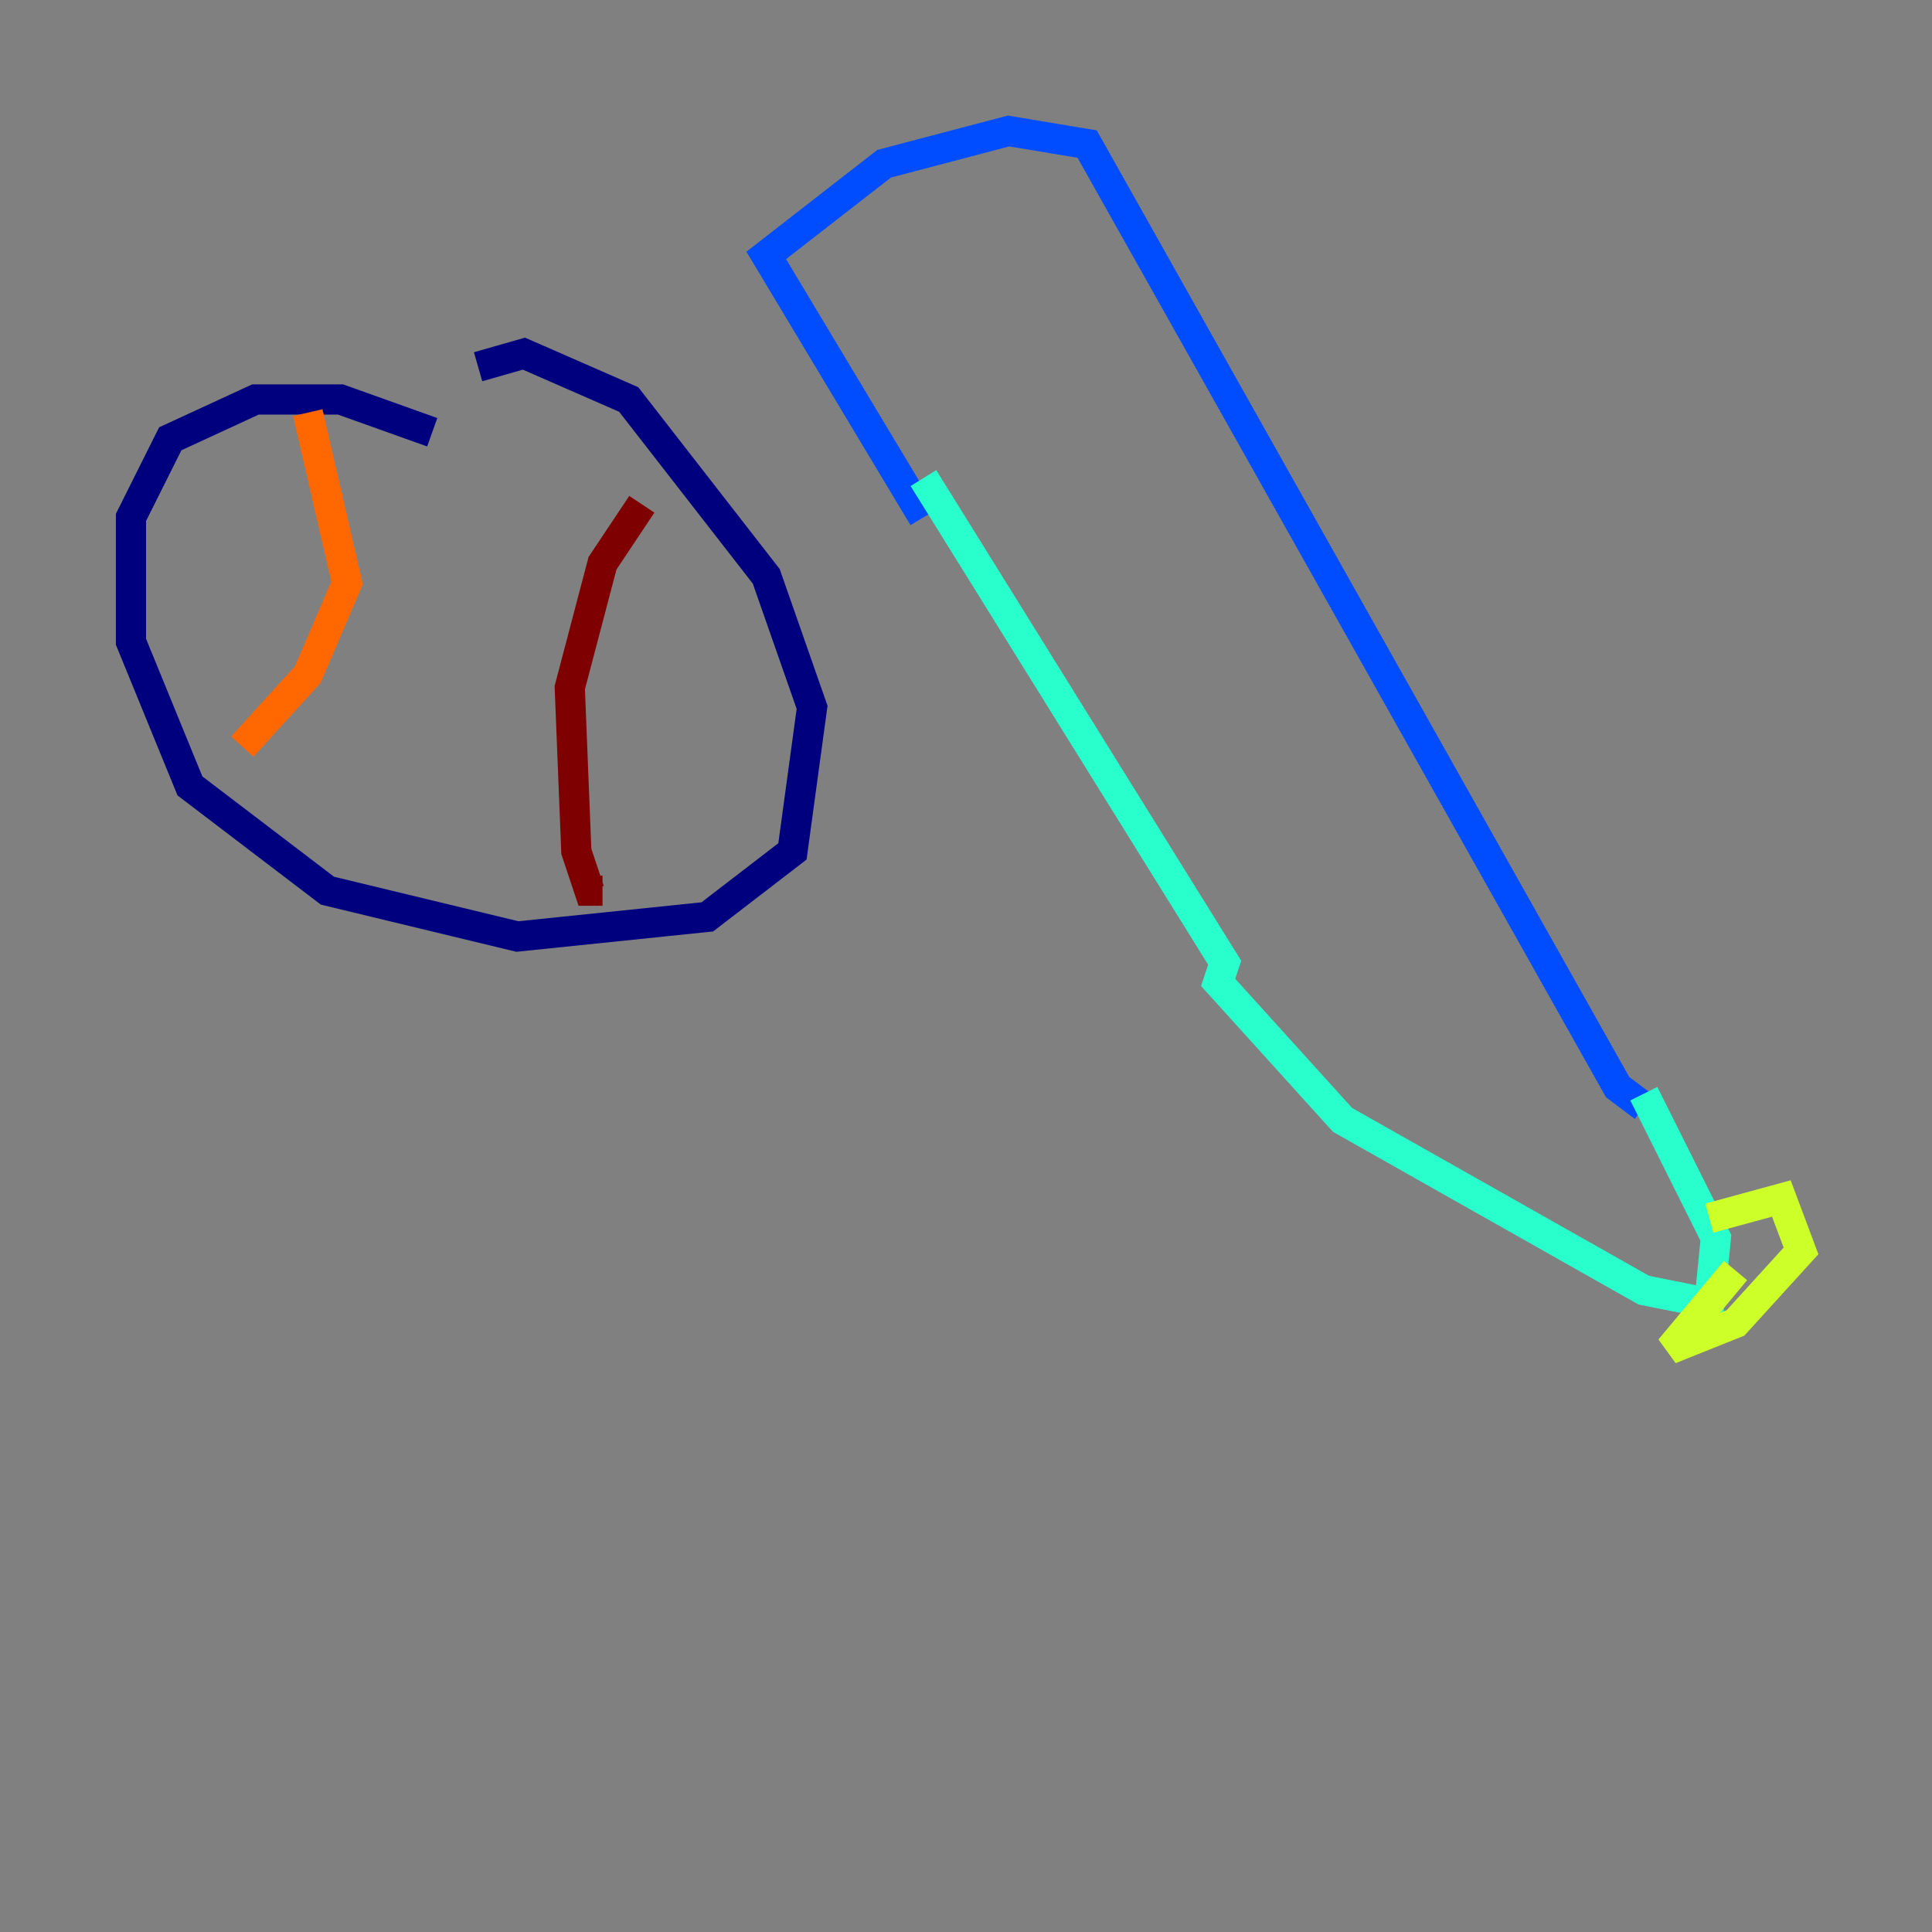 <?xml version="1.0" encoding="utf-8" ?>
<svg baseProfile="tiny" height="128" version="1.2" viewBox="0,0,128,128" width="128" xmlns="http://www.w3.org/2000/svg" xmlns:ev="http://www.w3.org/2001/xml-events" xmlns:xlink="http://www.w3.org/1999/xlink"><rect x="0" y="0" width="128" height="128" fill="#808080" stroke="none"/><defs /><polyline fill="none" points="28.637,28.637 22.563,26.468 16.922,26.468 11.281,29.071 8.678,34.278 8.678,42.522 12.583,52.068 21.695,59.01 34.278,62.047 46.861,60.746 52.502,56.407 53.803,46.861 50.766,38.183 41.654,26.468 34.712,23.43 31.675,24.298" stroke="#00007f" stroke-width="2" /><polyline fill="none" points="61.18,34.278 50.766,16.922 58.576,10.848 66.82,8.678 72.027,9.546 107.173,72.027 108.909,73.329" stroke="#004cff" stroke-width="2" /><polyline fill="none" points="61.18,31.675 81.139,63.783 80.705,65.085 88.949,74.197 108.909,85.478 113.248,86.346 113.681,82.007 108.909,72.461" stroke="#29ffcd" stroke-width="2" /><polyline fill="none" points="113.248,80.705 118.02,79.403 119.322,82.875 114.983,87.647 110.644,89.383 114.983,84.176" stroke="#cdff29" stroke-width="2" /><polyline fill="none" points="20.393,27.336 22.997,38.617 20.393,44.691 16.054,49.464" stroke="#ff6700" stroke-width="2" /><polyline fill="none" points="42.522,33.41 39.919,37.315 37.749,45.559 38.183,56.407 39.051,59.01 39.919,59.01" stroke="#7f0000" stroke-width="2" /></svg>
